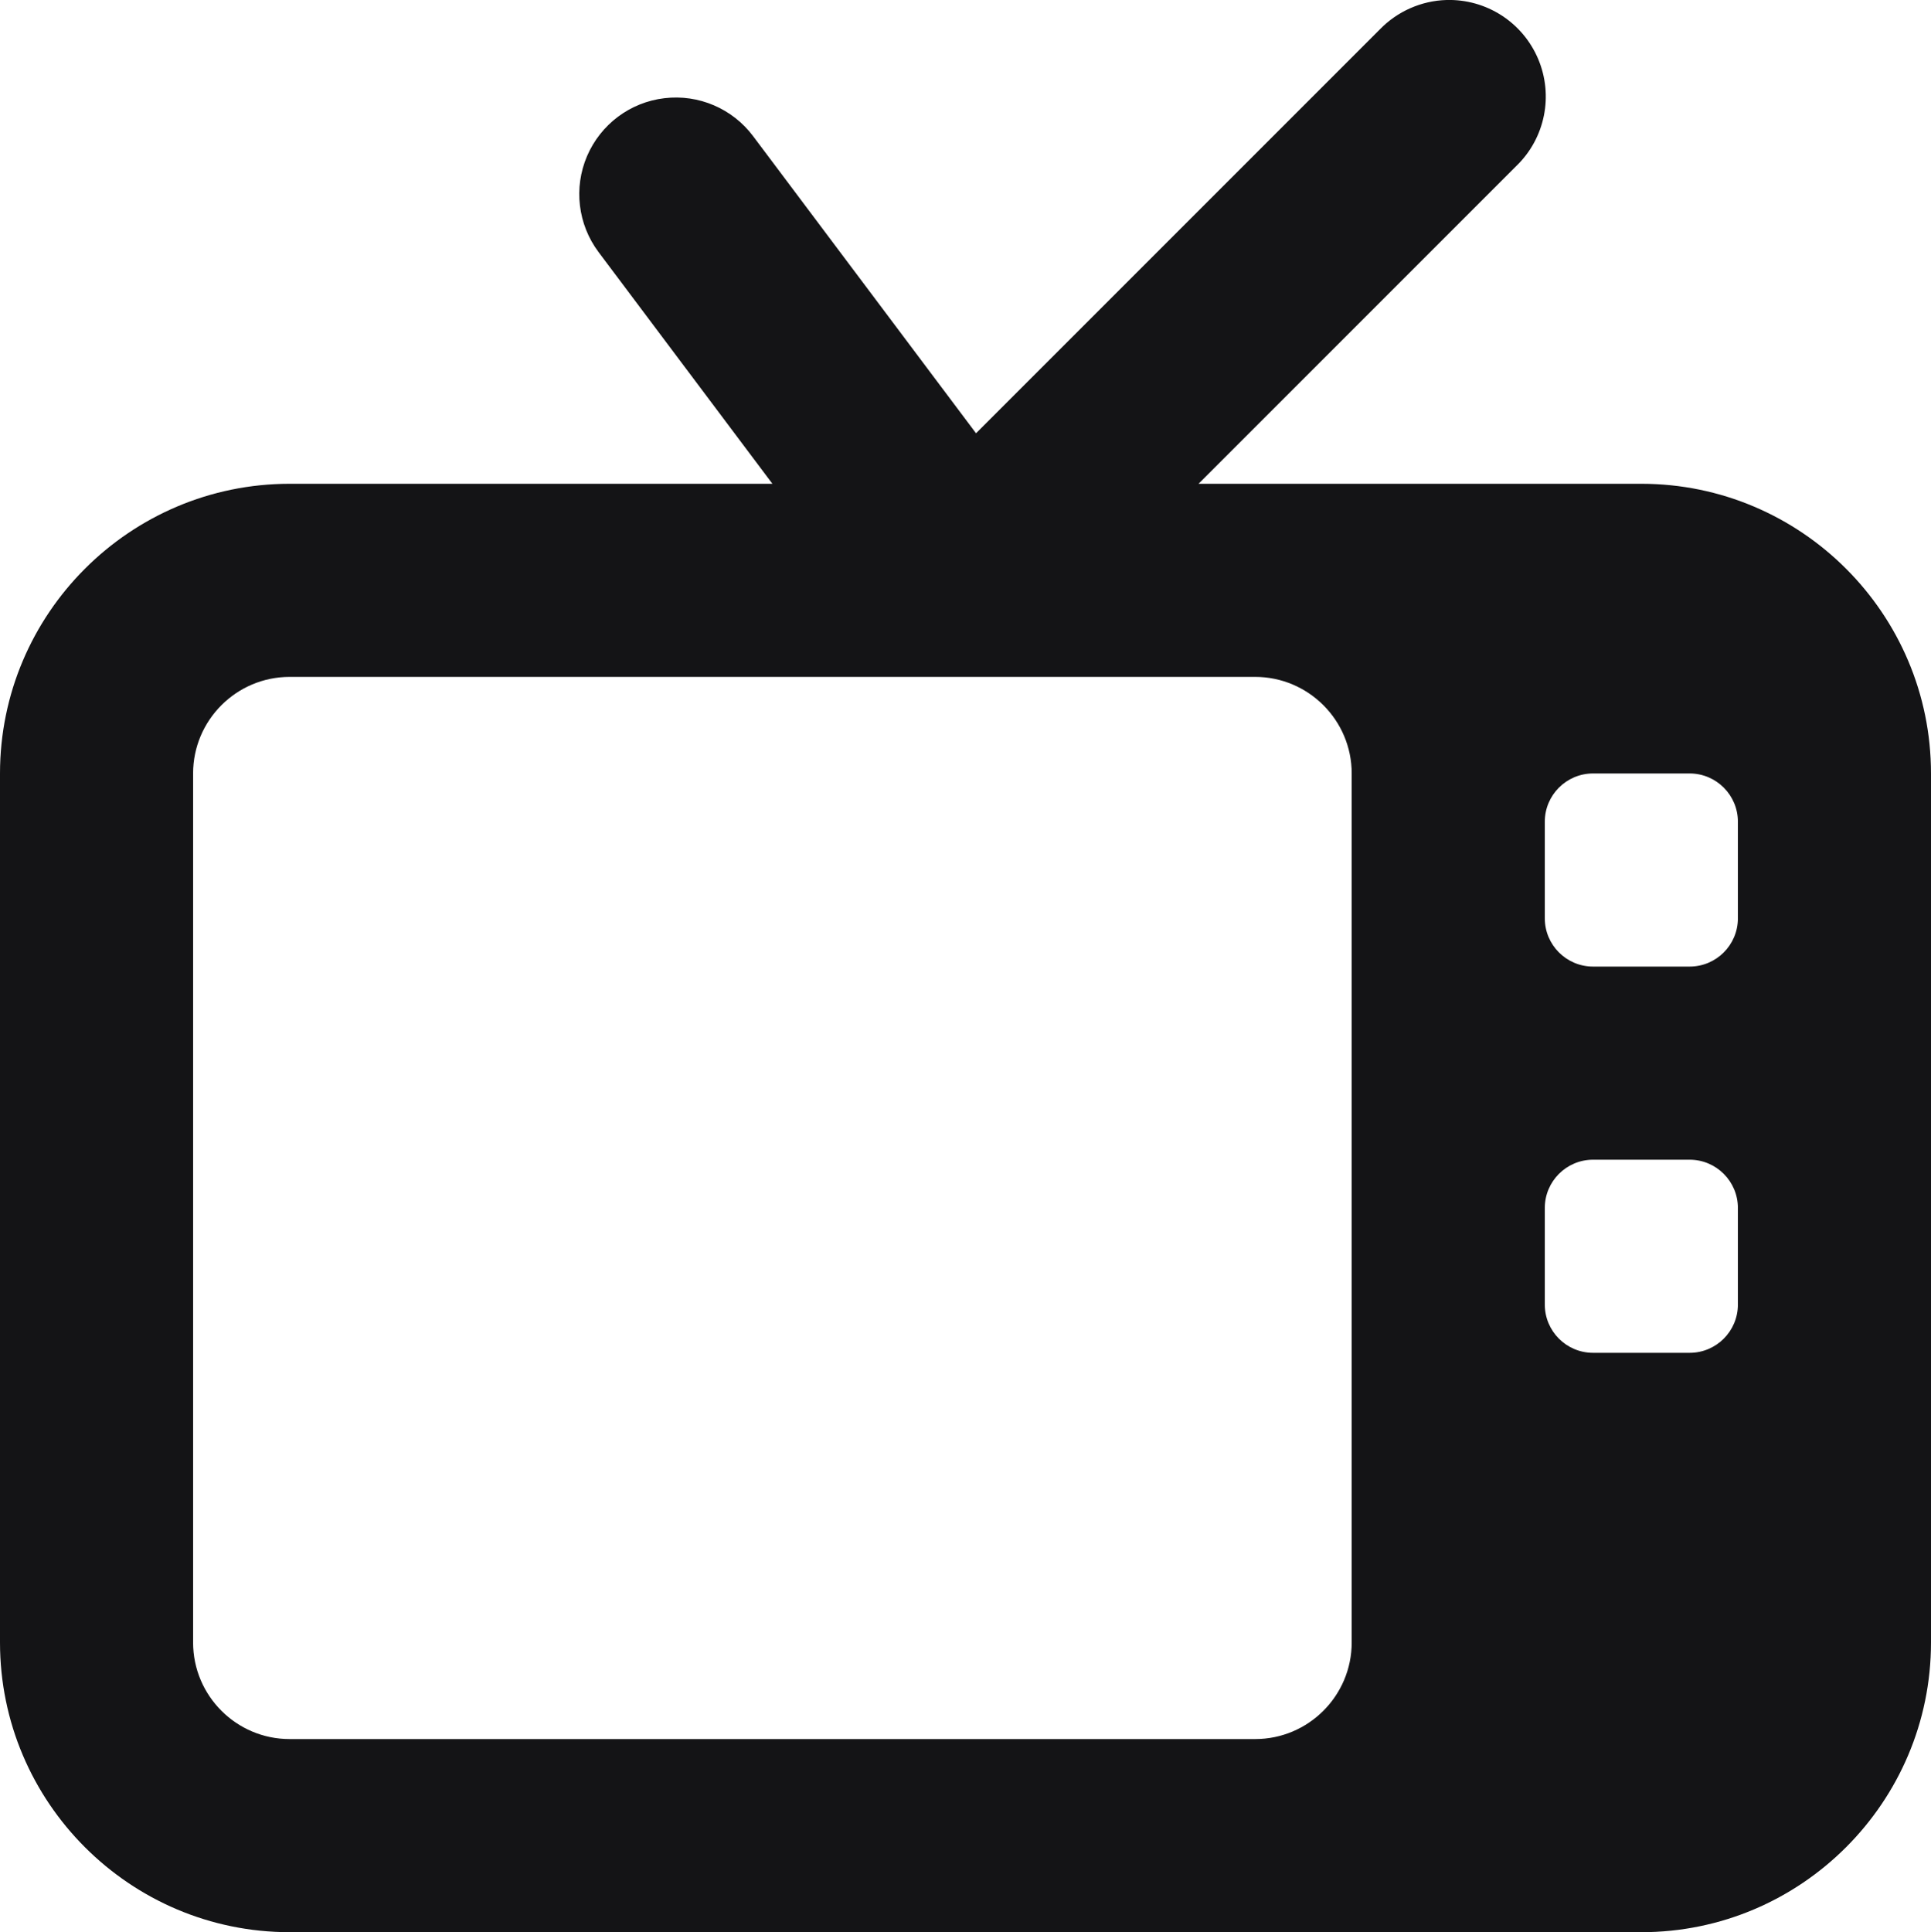<?xml version="1.0" encoding="UTF-8"?>
<svg width="20px" height="20.01px" viewBox="0 0 20 20.01" version="1.1" xmlns="http://www.w3.org/2000/svg" xmlns:xlink="http://www.w3.org/1999/xlink">
    <title>ic_tv</title>
    <g id="ic_tv" stroke="none" stroke-width="1" fill="none" fill-rule="evenodd">
        <path d="M14.98,0 C14.721,0.008 14.474,0.117 14.293,0.303 L10.109,4.487 L7.801,1.411 C7.587,1.125 7.236,0.974 6.881,1.017 C6.526,1.059 6.221,1.288 6.08,1.617 C5.94,1.945 5.985,2.324 6.199,2.61 L8,5.01 L3,5.01 C1.346,5.01 0,6.356 0,8.01 L0,17.01 C0,18.664 1.346,20.01 3,20.01 L17,20.01 C18.654,20.01 20,18.664 20,17.01 L20,8.01 C20,6.356 18.654,5.01 17,5.01 L12.414,5.01 L15.707,1.717 C16.003,1.43 16.092,0.99 15.931,0.61 C15.77,0.23 15.393,-0.012 14.98,0 L14.98,0 Z M3,7.01 L9.973,7.01 L13,7.01 C13.552,7.01 14,7.459 14,8.01 L14,17.01 C14,17.561 13.552,18.01 13,18.01 L3,18.01 C2.448,18.01 2,17.561 2,17.01 L2,8.01 C2,7.459 2.448,7.01 3,7.01 Z M16.5,8.01 L17.5,8.01 C17.776,8.01 18,8.234 18,8.51 L18,9.51 C18,9.786 17.776,10.01 17.5,10.01 L16.5,10.01 C16.224,10.01 16,9.786 16,9.51 L16,8.51 C16,8.234 16.224,8.01 16.5,8.01 Z M16.5,12.01 L17.5,12.01 C17.776,12.01 18,12.234 18,12.51 L18,13.51 C18,13.786 17.776,14.01 17.5,14.01 L16.5,14.01 C16.224,14.01 16,13.786 16,13.51 L16,12.51 C16,12.234 16.224,12.01 16.5,12.01 Z" id="Shape" fill="#141416" fill-rule="nonzero"></path>
    </g>
</svg>